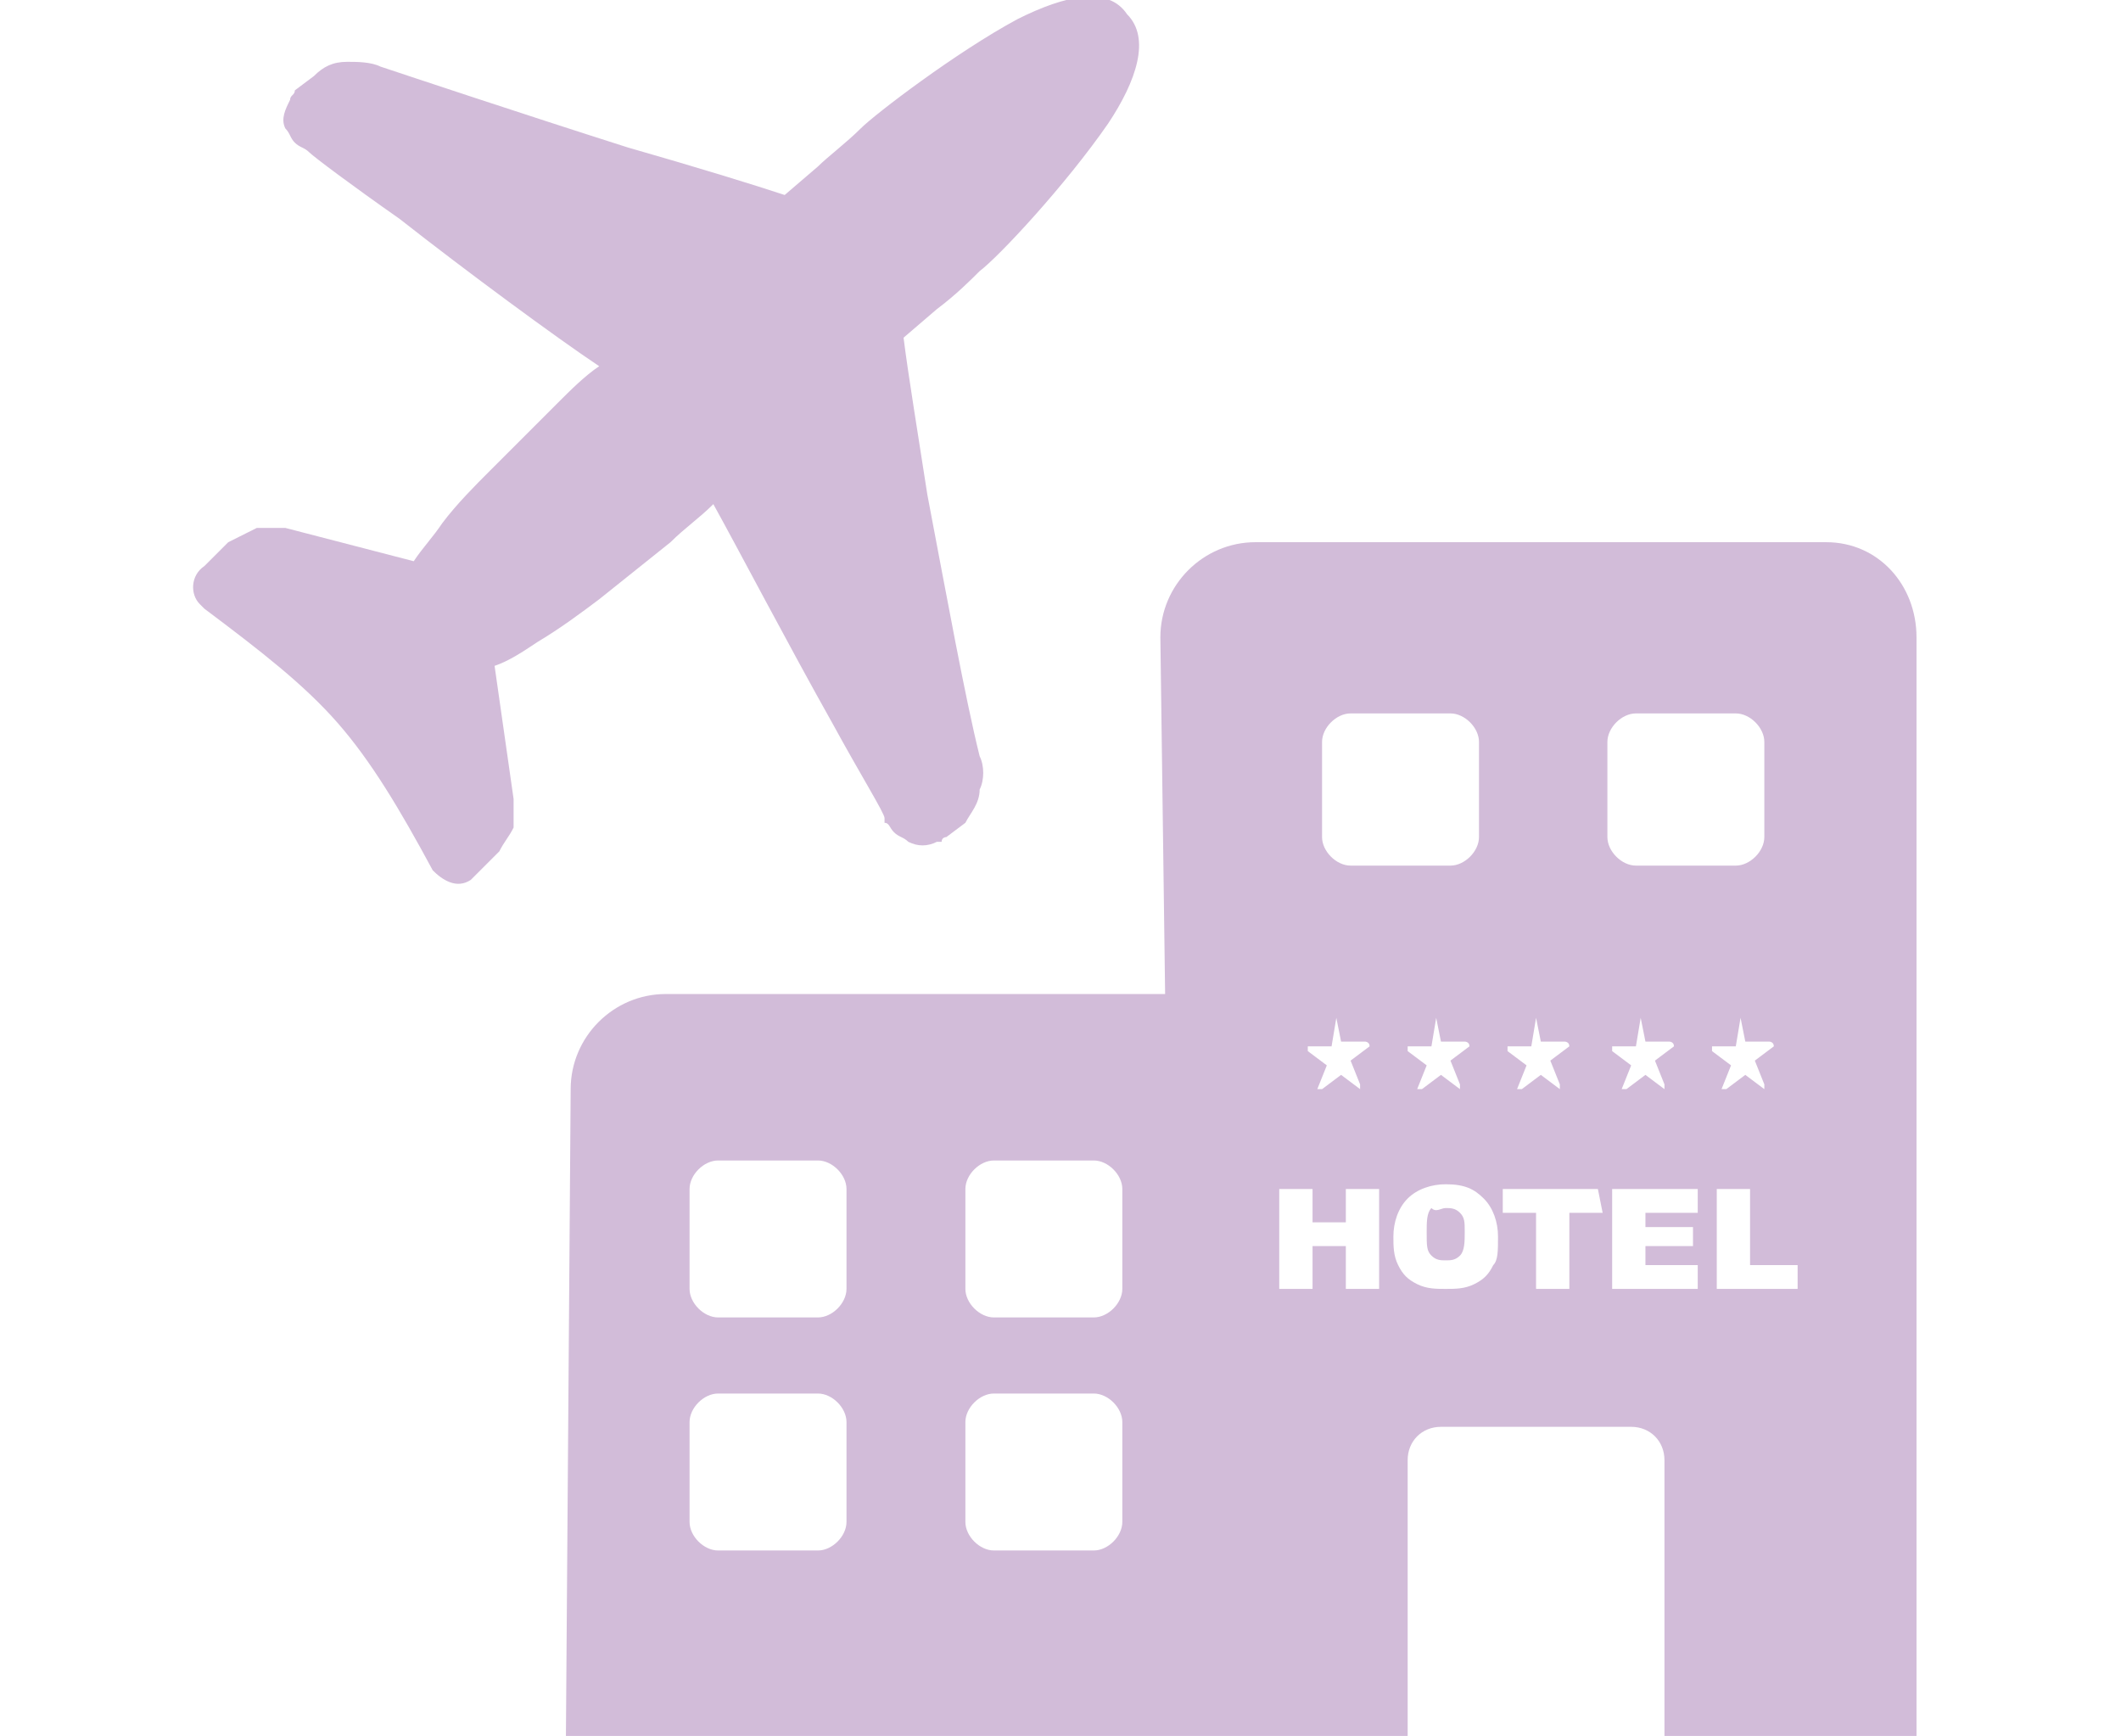 <?xml version="1.0" encoding="utf-8"?>
<!-- Generator: Adobe Illustrator 19.0.0, SVG Export Plug-In . SVG Version: 6.00 Build 0)  -->
<svg version="1.1" id="Layer_1" xmlns="http://www.w3.org/2000/svg" xmlns:xlink="http://www.w3.org/1999/xlink" x="0px" y="0px"
	 viewBox="-275 401.4 44.6 36.5" style="enable-background:new -275 401.4 44.6 36.5;" xml:space="preserve">
<style type="text/css">
	.st0{display:none;fill:#4B0C62;}
	.st1{display:none;}
	.st2{display:inline;}
	.st3{fill:#4B0C62;}
	.st4{display:inline;fill:#4B0C62;}
	.st5{fill-rule:evenodd;clip-rule:evenodd;fill:#D2BCD9;}
</style>
<path class="st0" d="M-1167.8,931.6c-0.9-1.6-3.1-2.2-4.7-1.3l-10.6,6.1h-26l-2.9,2.3l17.5,4.2l-8.1,4.7l-7.9-1.9l-1.5,1.6l11.5,7.1
	l31.4-18.2C-1167.5,935.3-1166.9,933.2-1167.8,931.6z M-1185.4,960.4h-25.7c-0.5,0-0.9,0.4-0.9,0.9s0.4,0.9,0.9,0.9h25.7
	c0.5,0,0.9-0.4,0.9-0.9S-1184.9,960.4-1185.4,960.4z"/>
<g class="st1">
	<g class="st2">
		<path class="st3" d="M-1202.4,936.1c-2.8,0-5.1,2.3-5.1,5.1v15.9c0,2.8,2.3,5.1,5.1,5.1h0.6v-26.1H-1202.4z"/>
		<path class="st3" d="M-1177,936.1h-0.6v26.1h0.6c2.8,0,5.1-2.3,5.1-5.1v-15.9C-1171.9,938.4-1174.2,936.1-1177,936.1z"/>
	</g>
	<g class="st2">
		<circle class="st3" cx="-1184" cy="940.5" r="1.3"/>
		<path class="st3" d="M-1180.8,936.1v-1.9c0-3.2-2.6-5.7-5.7-5.7h-6.4c-3.2,0-5.7,2.6-5.7,5.7v1.9h-1.3v26.1h20.4v-26.1H-1180.8z
			 M-1194.8,934.2c0-1.1,0.9-1.9,1.9-1.9h6.4c1.1,0,1.9,0.9,1.9,1.9v1.9h-10.2L-1194.8,934.2L-1194.8,934.2z M-1181.4,943.1
			c0,0.3-0.2,0.8-0.4,1.1l-6.2,6c-0.2,0.2-0.7,0.2-0.9,0l-4.8-4.8c-0.2-0.2-0.2-0.7,0-0.9l6.1-6.1c0.2-0.2,0.7-0.4,1.1-0.4h4.5
			c0.3,0,0.6,0.3,0.6,0.6L-1181.4,943.1L-1181.4,943.1z"/>
	</g>
</g>
<g class="st1">
	<rect x="-1205.6" y="939.6" class="st4" width="15" height="5.7"/>
	<rect x="-1188.7" y="939.6" class="st4" width="15" height="5.7"/>
	<polygon class="st4" points="-1195,951 -1197.2,951 -1194.1,946.6 -1203.8,946.6 -1203.8,962.1 -1190.7,962.1 -1190.7,948 
		-1194.1,952.7 	"/>
	<polygon class="st4" points="-1182.8,950.6 -1185.2,950.8 -1185.9,952.3 -1188.7,948.5 -1188.7,962.1 -1175.5,962.1 -1175.5,946.6 
		-1185.7,946.6 	"/>
	<path class="st4" d="M-1188.4,938.6c1.8,0,5.3-0.1,7.2-0.5c1.6-0.3,2.9-1.2,3.7-2.6c0.8-1.3,1-2.8,0.6-4.3c-0.3-1-0.8-1.8-1.7-2.3
		c-0.6-0.4-1.5-0.6-2.4-0.6c-1.2,0-2.4,0.4-3.3,0.9c-2.5,1.6-4,3.7-4.9,5.1c-0.2,0.3-0.3,0.6-0.5,0.8c-0.1-0.2-0.3-0.5-0.5-0.8
		c-0.9-1.4-2.4-3.5-4.9-5.1c-0.9-0.5-2.1-0.9-3.3-0.9c-0.9,0-1.8,0.2-2.5,0.6c-0.8,0.5-1.4,1.3-1.7,2.3c-0.4,1.5-0.2,3,0.6,4.3
		s2.1,2.2,3.7,2.6c1.9,0.4,5.4,0.5,7.2,0.5l0,0h0.5c0.3,0,0.5,0,0.6,0h0.5c0.1,0,0.3,0,0.6,0H-1188.4L-1188.4,938.6z M-1187.8,936.3
		c0.7-1.4,2.1-3.6,4.7-5.2c0.5-0.4,1.3-0.6,2.1-0.6c1.1,0,1.7,0.4,2,1.3c0.2,0.9,0.1,1.8-0.4,2.5c-0.3,0.5-1,1.3-2.3,1.5
		C-1183.2,936.2-1186.2,936.3-1187.8,936.3z M-1197.7,935.9c-1.3-0.3-1.9-1-2.3-1.6c-0.5-0.7-0.6-1.7-0.4-2.5c0.2-0.8,0.9-1.3,2-1.3
		c0.7,0,1.5,0.2,2.1,0.6c2.1,1.4,3.4,3.1,4.2,4.3c0.2,0.3,0.3,0.6,0.5,0.9C-1193.2,936.3-1196.1,936.2-1197.7,935.9z"/>
</g>
<path class="st5" d="M-236.6,412.8h-12c-1.1,0-2,0.9-2,2l0.1,7.5H-261c-1.1,0-2,0.9-2,2l-0.1,13.6h12.4h1.8h3.5v-5.8
	c0-0.4,0.3-0.7,0.7-0.7h4c0.4,0,0.7,0.3,0.7,0.7v5.8h5.3v-23.1C-234.7,413.7-235.5,412.8-236.6,412.8L-236.6,412.8z M-257.2,433.4
	L-257.2,433.4c0,0.3-0.3,0.6-0.6,0.6h-2.1c-0.3,0-0.6-0.3-0.6-0.6v-2.1c0-0.3,0.3-0.6,0.6-0.6h2.1c0.3,0,0.6,0.3,0.6,0.6V433.4
	L-257.2,433.4z M-257.2,428.5L-257.2,428.5c0,0.3-0.3,0.6-0.6,0.6h-2.1c-0.3,0-0.6-0.3-0.6-0.6v-2.1c0-0.3,0.3-0.6,0.6-0.6h2.1
	c0.3,0,0.6,0.3,0.6,0.6V428.5L-257.2,428.5z M-251.4,433.4L-251.4,433.4c0,0.3-0.3,0.6-0.6,0.6h-2.1c-0.3,0-0.6-0.3-0.6-0.6v-2.1
	c0-0.3,0.3-0.6,0.6-0.6h2.1c0.3,0,0.6,0.3,0.6,0.6V433.4L-251.4,433.4z M-251.4,428.5L-251.4,428.5c0,0.3-0.3,0.6-0.6,0.6h-2.1
	c-0.3,0-0.6-0.3-0.6-0.6v-2.1c0-0.3,0.3-0.6,0.6-0.6h2.1c0.3,0,0.6,0.3,0.6,0.6V428.5L-251.4,428.5z M-243.9,419L-243.9,419
	c0,0.3-0.3,0.6-0.6,0.6h-2.1c-0.3,0-0.6-0.3-0.6-0.6V417c0-0.3,0.3-0.6,0.6-0.6h2.1c0.3,0,0.6,0.3,0.6,0.6V419L-243.9,419z
	 M-237.9,419L-237.9,419c0,0.3-0.3,0.6-0.6,0.6h-2.1c-0.3,0-0.6-0.3-0.6-0.6V417c0-0.3,0.3-0.6,0.6-0.6h2.1c0.3,0,0.6,0.3,0.6,0.6
	V419L-237.9,419z M-246,428.5L-246,428.5h-0.7l0-0.9h-0.7l0,0.9h-0.7l0-2.1l0.7,0l0,0.7l0.7,0l0-0.7l0.7,0L-246,428.5L-246,428.5z
	 M-243.6,428L-243.6,428c-0.1,0.2-0.2,0.3-0.4,0.4c-0.2,0.1-0.4,0.1-0.6,0.1c-0.2,0-0.4,0-0.6-0.1c-0.2-0.1-0.3-0.2-0.4-0.4
	c-0.1-0.2-0.1-0.4-0.1-0.6c0-0.3,0.1-0.6,0.3-0.8c0.2-0.2,0.5-0.3,0.8-0.3c0.4,0,0.6,0.1,0.8,0.3c0.2,0.2,0.3,0.5,0.3,0.8
	C-243.5,427.7-243.5,427.9-243.6,428L-243.6,428z M-241.3,426.9L-241.3,426.9l-0.7,0l0,1.6l-0.7,0l0-1.6l-0.7,0l0-0.5l2,0
	L-241.3,426.9L-241.3,426.9z M-239.3,428.5L-239.3,428.5l-1.8,0l0-2.1l1.8,0l0,0.5l-1.1,0v0.3l1,0v0.4l-1,0l0,0.4l1.1,0
	L-239.3,428.5L-239.3,428.5z M-237.2,428.5L-237.2,428.5l-1.7,0l0-2.1l0.7,0l0,1.6l1,0L-237.2,428.5L-237.2,428.5z M-244.6,426.8
	c0.1,0,0.2,0,0.3,0.1c0.1,0.1,0.1,0.2,0.1,0.4c0,0.2,0,0.4-0.1,0.5c-0.1,0.1-0.2,0.1-0.3,0.1c-0.1,0-0.2,0-0.3-0.1
	c-0.1-0.1-0.1-0.2-0.1-0.5c0-0.2,0-0.4,0.1-0.5C-244.8,426.9-244.7,426.8-244.6,426.8L-244.6,426.8z M-246.9,422.8l0.1,0.5l0.5,0
	c0,0,0.1,0,0.1,0.1c0,0,0,0,0,0l-0.4,0.3l0.2,0.5c0,0,0,0.1,0,0.1c0,0,0,0,0,0l-0.4-0.3l-0.4,0.3c0,0-0.1,0-0.1,0c0,0,0,0,0,0
	l0.2-0.5l-0.4-0.3c0,0,0,0,0-0.1c0,0,0,0,0,0l0.5,0L-246.9,422.8C-247,422.8-247,422.8-246.9,422.8
	C-246.9,422.8-246.9,422.8-246.9,422.8L-246.9,422.8z M-244.8,422.8l0.1,0.5l0.5,0c0,0,0.1,0,0.1,0.1c0,0,0,0,0,0l-0.4,0.3l0.2,0.5
	c0,0,0,0.1,0,0.1c0,0,0,0,0,0l-0.4-0.3l-0.4,0.3c0,0-0.1,0-0.1,0c0,0,0,0,0,0l0.2-0.5l-0.4-0.3c0,0,0,0,0-0.1c0,0,0,0,0,0l0.5,0
	L-244.8,422.8C-244.9,422.8-244.9,422.8-244.8,422.8C-244.8,422.8-244.8,422.8-244.8,422.8L-244.8,422.8z M-242.7,422.8l0.1,0.5
	l0.5,0c0,0,0.1,0,0.1,0.1c0,0,0,0,0,0l-0.4,0.3l0.2,0.5c0,0,0,0.1,0,0.1c0,0,0,0,0,0l-0.4-0.3l-0.4,0.3c0,0-0.1,0-0.1,0c0,0,0,0,0,0
	l0.2-0.5l-0.4-0.3c0,0,0,0,0-0.1c0,0,0,0,0,0l0.5,0L-242.7,422.8C-242.8,422.8-242.7,422.8-242.7,422.8
	C-242.7,422.8-242.7,422.8-242.7,422.8L-242.7,422.8z M-240.5,422.8l0.1,0.5l0.5,0c0,0,0.1,0,0.1,0.1c0,0,0,0,0,0l-0.4,0.3l0.2,0.5
	c0,0,0,0.1,0,0.1c0,0,0,0,0,0l-0.4-0.3l-0.4,0.3c0,0-0.1,0-0.1,0c0,0,0,0,0,0l0.2-0.5l-0.4-0.3c0,0,0,0,0-0.1c0,0,0,0,0,0l0.5,0
	L-240.5,422.8C-240.6,422.8-240.6,422.8-240.5,422.8C-240.6,422.8-240.6,422.8-240.5,422.8L-240.5,422.8z M-238.4,422.8l0.1,0.5
	l0.5,0c0,0,0.1,0,0.1,0.1c0,0,0,0,0,0l-0.4,0.3l0.2,0.5c0,0,0,0.1,0,0.1c0,0,0,0,0,0l-0.4-0.3l-0.4,0.3c0,0-0.1,0-0.1,0c0,0,0,0,0,0
	l0.2-0.5l-0.4-0.3c0,0,0,0,0-0.1c0,0,0,0,0,0l0.5,0L-238.4,422.8C-238.5,422.8-238.5,422.8-238.4,422.8
	C-238.4,422.8-238.4,422.8-238.4,422.8z"/>
<path class="st5" d="M-253.6,401.8c1-0.5,1.9-0.7,2.3-0.1c0.5,0.5,0.2,1.4-0.4,2.3c-0.9,1.3-2.3,2.8-2.7,3.1
	c-0.2,0.2-0.5,0.5-0.9,0.8l-0.7,0.6c0.1,0.8,0.3,2,0.5,3.3c0.4,2.1,0.8,4.3,1.1,5.5l0,0c0.1,0.2,0.1,0.5,0,0.7
	c0,0.3-0.2,0.5-0.3,0.7l-0.4,0.3l0,0c0,0-0.1,0-0.1,0.1c0,0,0,0-0.1,0c-0.2,0.1-0.4,0.1-0.6,0c-0.1-0.1-0.2-0.1-0.3-0.2l0,0
	c-0.1-0.1-0.1-0.2-0.2-0.2c0,0,0,0,0-0.1c0-0.1-0.5-0.9-1.1-2c-0.9-1.6-2-3.7-2.5-4.6c-0.3,0.3-0.6,0.5-0.9,0.8
	c-0.5,0.4-1,0.8-1.5,1.2l0,0l0,0c-0.4,0.3-0.8,0.6-1.3,0.9c-0.3,0.2-0.6,0.4-0.9,0.5l0.4,2.8c0,0.2,0,0.4,0,0.6l0,0
	c-0.1,0.2-0.2,0.3-0.3,0.5c0,0,0,0,0,0l-0.5,0.5c0,0-0.1,0.1-0.1,0.1c-0.3,0.2-0.6,0-0.8-0.2c-0.7-1.3-1.3-2.3-2-3.1
	c-0.7-0.8-1.6-1.5-2.8-2.4l0,0c0,0-0.1-0.1-0.1-0.1c-0.2-0.2-0.2-0.6,0.1-0.8l0.5-0.5c0.2-0.1,0.4-0.2,0.6-0.3c0.2,0,0.4,0,0.6,0
	l2.7,0.7c0.2-0.3,0.4-0.5,0.6-0.8c0.3-0.4,0.7-0.8,1-1.1c0.5-0.5,0.9-0.9,1.4-1.4c0.3-0.3,0.6-0.6,0.9-0.8c-0.9-0.6-2.8-2-4.2-3.1
	c-1-0.7-1.8-1.3-1.9-1.4l0,0c-0.1-0.1-0.2-0.1-0.3-0.2c-0.1-0.1-0.1-0.2-0.2-0.3c-0.1-0.2,0-0.4,0.1-0.6l0,0c0-0.1,0.1-0.1,0.1-0.2
	l0.4-0.3c0.2-0.2,0.4-0.3,0.7-0.3c0.2,0,0.5,0,0.7,0.1c0.6,0.2,3,1,5.2,1.7c1.4,0.4,2.7,0.8,3.3,1l0.7-0.6l0,0
	c0.2-0.2,0.6-0.5,0.9-0.8l0,0C-256.6,403.8-254.9,402.5-253.6,401.8z"/>
</svg>

